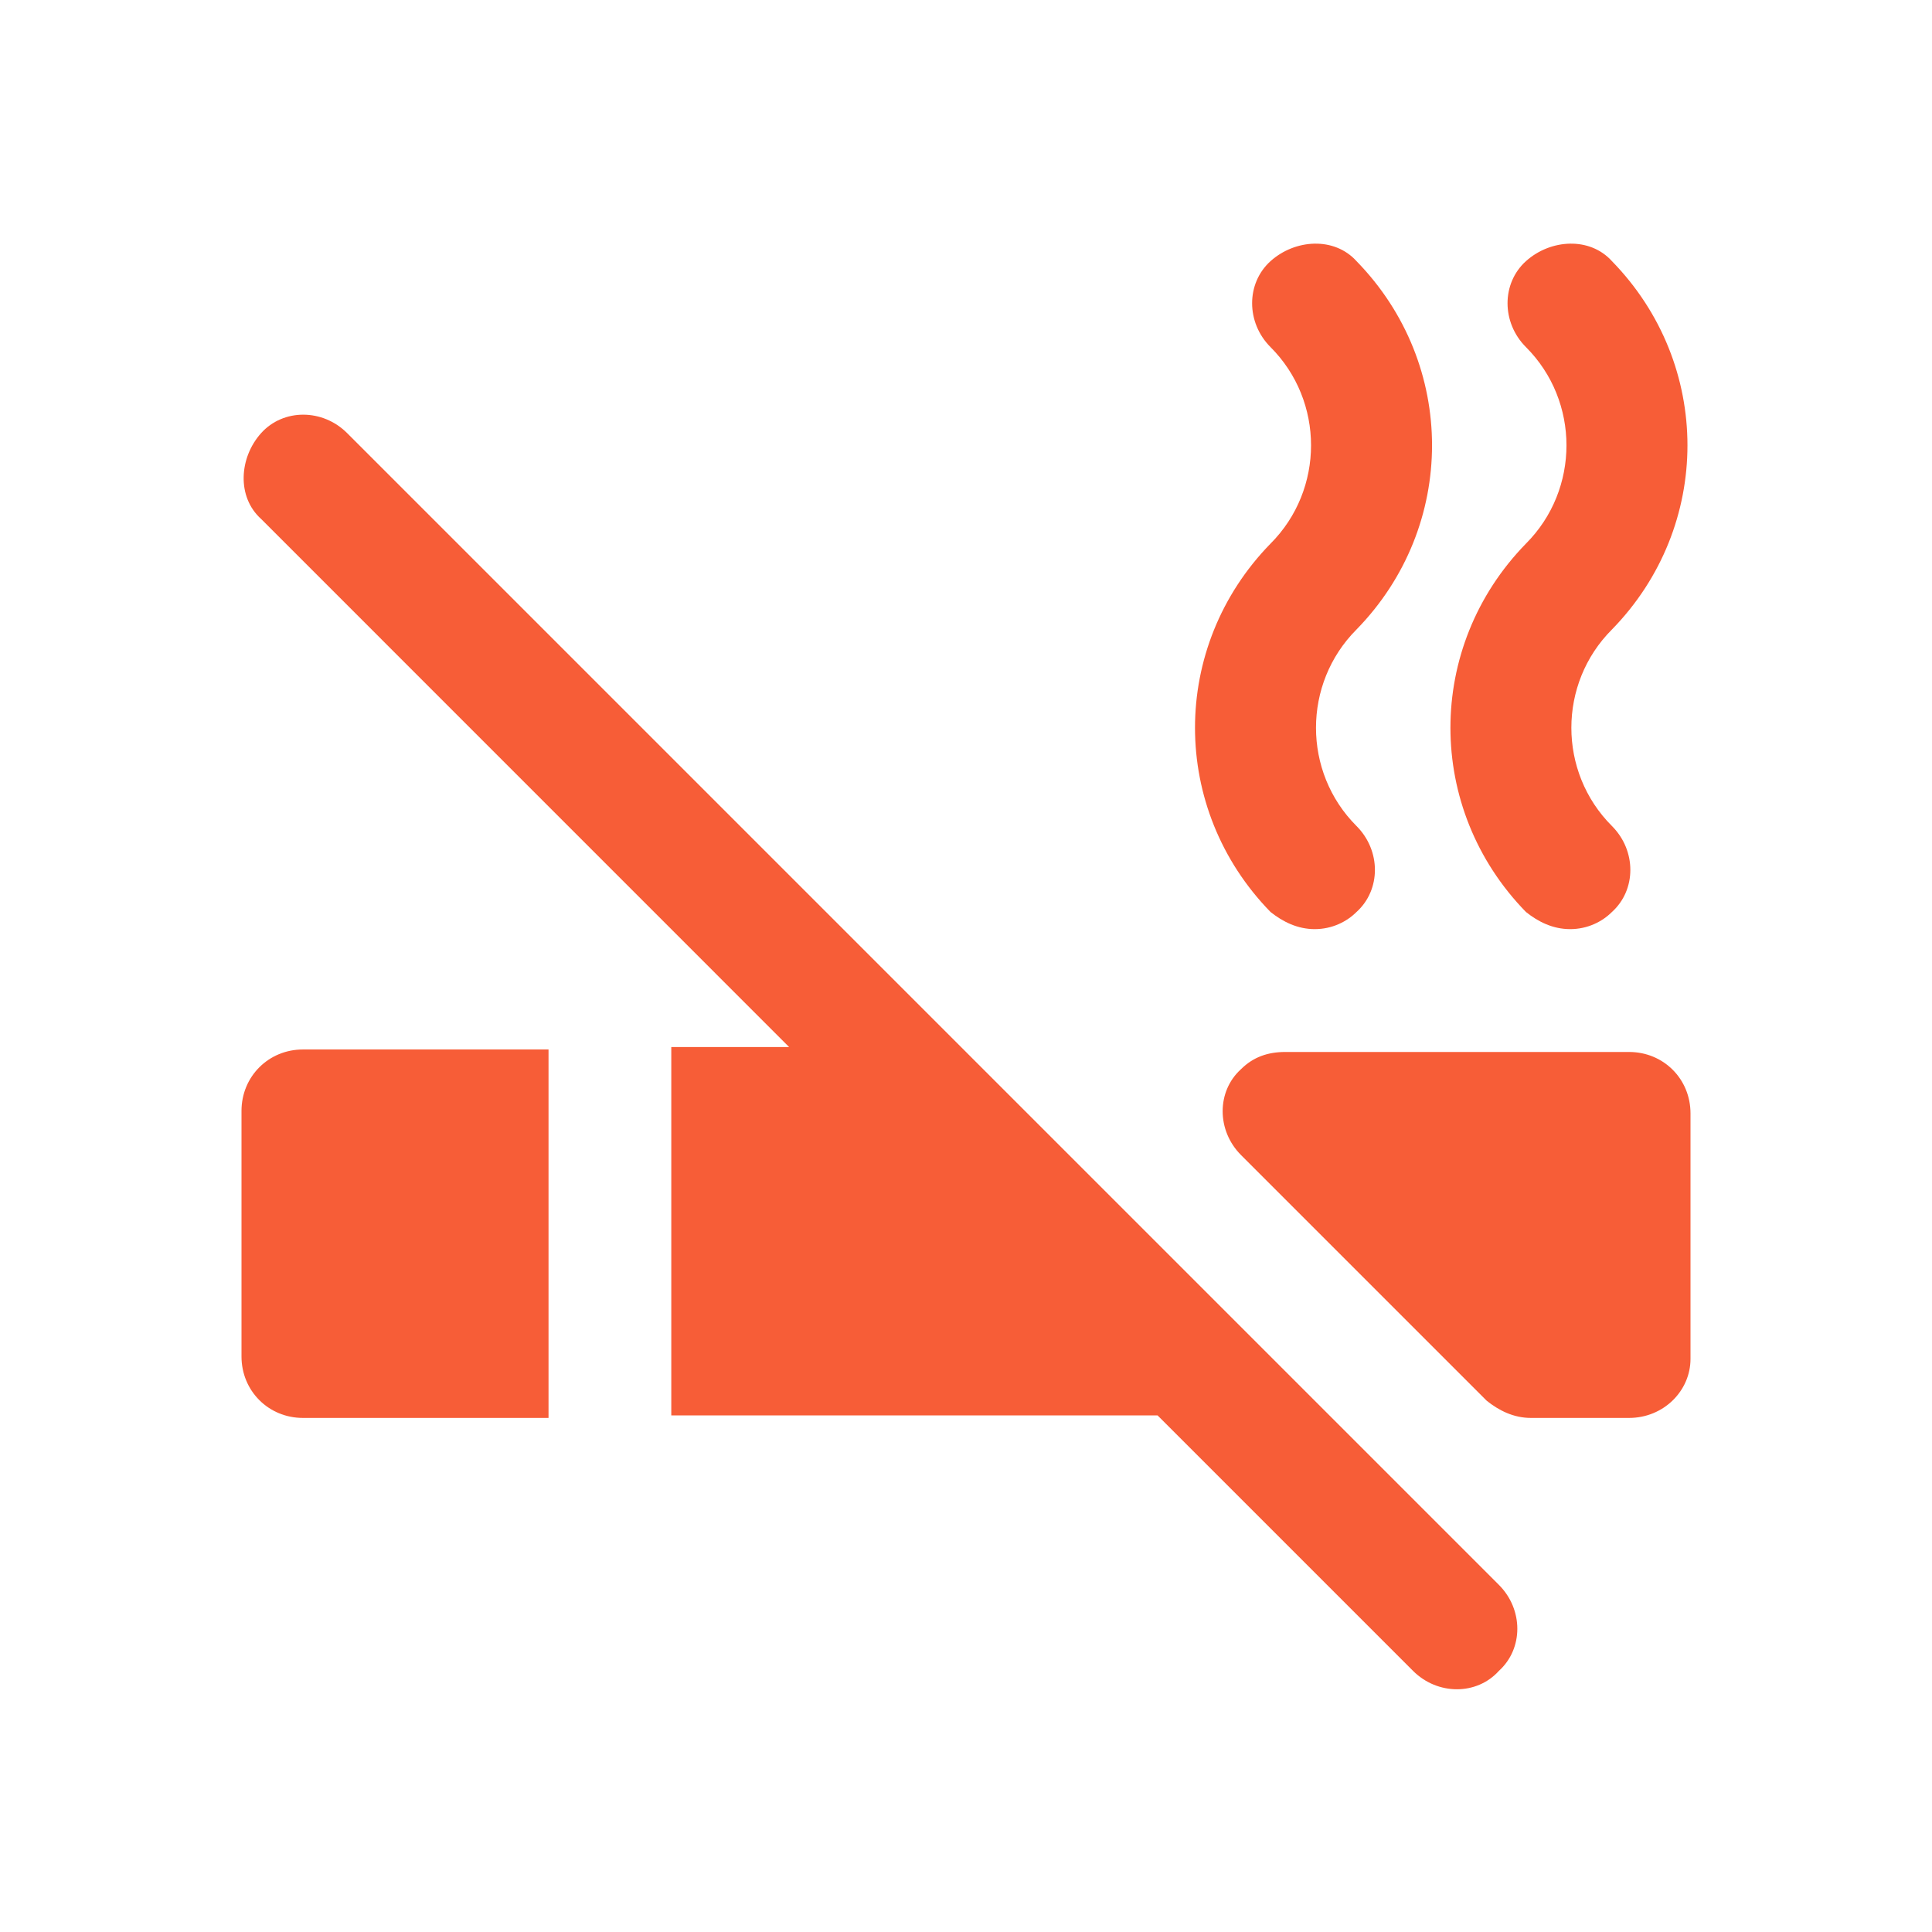 <svg width="24" height="24" viewBox="0 0 24 24" fill="none" xmlns="http://www.w3.org/2000/svg">
<g clip-path="url(#clip0_2_1582)">
<path d="M20.237 17.614H19.017C18.803 17.614 18.62 17.522 18.468 17.4L15.417 14.349C15.112 14.044 15.112 13.556 15.417 13.281C15.57 13.129 15.753 13.068 15.966 13.068H20.237C20.665 13.068 21 13.403 21 13.831V16.881C21 17.278 20.665 17.614 20.237 17.614ZM18.62 19.688L15.234 16.302L12.183 13.251L4.312 5.38C4.007 5.075 3.519 5.075 3.244 5.38C2.97 5.685 2.939 6.173 3.244 6.447L9.803 13.007H8.339V17.583H14.38L17.553 20.756C17.858 21.061 18.346 21.061 18.62 20.756C18.925 20.481 18.925 19.993 18.62 19.688Z" fill="#F75D37"/>
<path d="M6.814 13.037H3.763C3.336 13.037 3 13.373 3 13.8V16.851C3 17.278 3.336 17.614 3.763 17.614H6.814V13.037ZM16.332 11.542C16.119 11.542 15.936 11.451 15.783 11.329C14.532 10.047 14.532 8.034 15.783 6.753C16.454 6.081 16.454 4.983 15.783 4.312C15.478 4.007 15.478 3.519 15.783 3.244C16.088 2.97 16.576 2.939 16.851 3.244C18.102 4.525 18.102 6.539 16.851 7.82C16.18 8.492 16.18 9.59 16.851 10.261C17.156 10.566 17.156 11.054 16.851 11.329C16.729 11.451 16.546 11.542 16.332 11.542ZM19.505 11.542C19.291 11.542 19.108 11.451 18.956 11.329C17.705 10.047 17.705 8.034 18.956 6.753C19.627 6.081 19.627 4.983 18.956 4.312C18.651 4.007 18.651 3.519 18.956 3.244C19.261 2.97 19.749 2.939 20.024 3.244C21.275 4.525 21.275 6.539 20.024 7.82C19.352 8.492 19.352 9.59 20.024 10.261C20.329 10.566 20.329 11.054 20.024 11.329C19.902 11.451 19.719 11.542 19.505 11.542Z" fill="#F75D37"/>
</g>
<defs>
<clipPath id="clip0_2_1582">
<rect width="18" height="18" fill="white" transform="translate(3 3)"/>
</clipPath>
</defs>
</svg>
